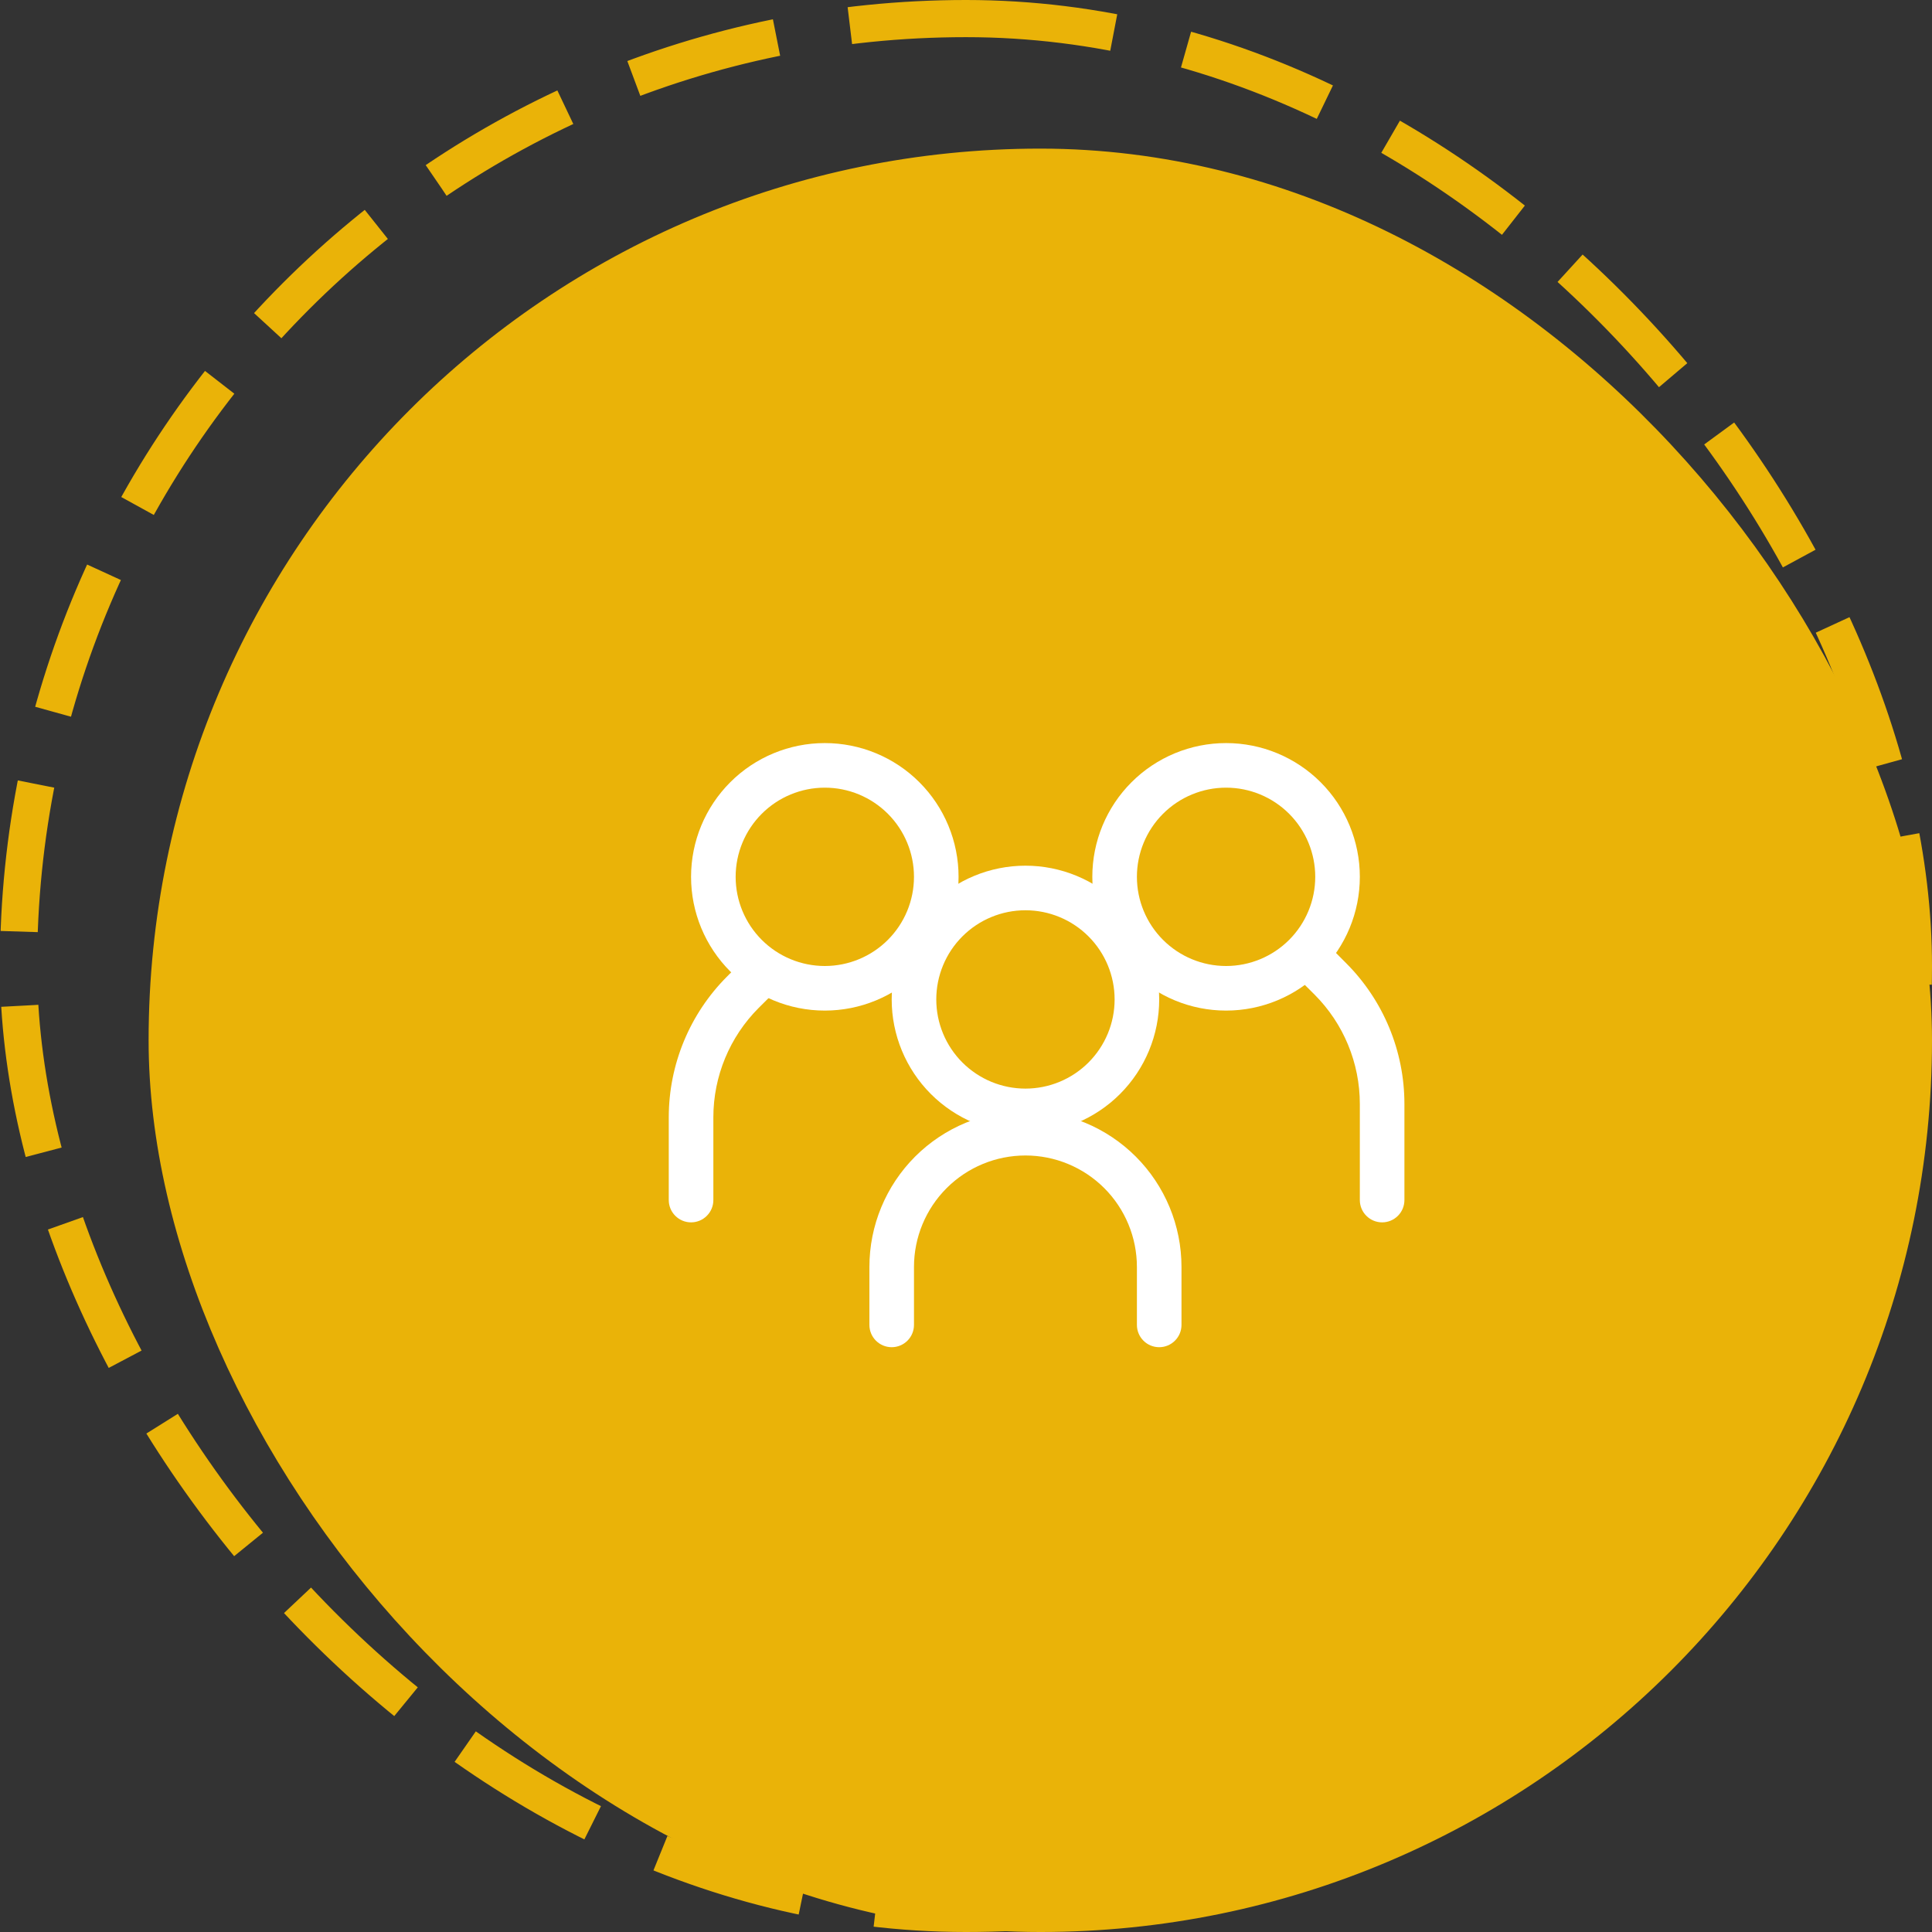 <svg width="104" height="104" viewBox="0 0 104 104" fill="none" xmlns="http://www.w3.org/2000/svg">
<rect x="0" y="0" width="104" height="104" fill="#333333" stroke="none"/>
<rect x="1" y="1" width="102" height="102" rx="51" stroke="#EAB308" stroke-width="2" stroke-dasharray="8 4"/>
<rect x="8.5" y="8.5" width="95" height="95" rx="47.5" fill="#EAB308"/>
<rect x="8.5" y="8.5" width="95" height="95" rx="47.5" stroke="#EAB308"/>
<path fill-rule="evenodd" clip-rule="evenodd" d="M44.4 52C45.673 52 46.894 51.494 47.794 50.594C48.694 49.694 49.2 48.473 49.2 47.2C49.2 45.927 48.694 44.706 47.794 43.806C46.894 42.906 45.673 42.4 44.4 42.4C43.127 42.4 41.906 42.906 41.006 43.806C40.106 44.706 39.6 45.927 39.6 47.2C39.6 48.473 40.106 49.694 41.006 50.594C41.906 51.494 43.127 52 44.4 52ZM44.4 54.4C45.346 54.4 46.282 54.214 47.155 53.852C48.029 53.49 48.823 52.96 49.491 52.291C50.16 51.623 50.69 50.829 51.052 49.955C51.414 49.082 51.6 48.145 51.6 47.2C51.6 46.255 51.414 45.318 51.052 44.445C50.69 43.571 50.16 42.777 49.491 42.109C48.823 41.44 48.029 40.91 47.155 40.548C46.282 40.186 45.346 40 44.4 40C42.49 40 40.659 40.759 39.309 42.109C37.959 43.459 37.2 45.29 37.2 47.2C37.2 49.11 37.959 50.941 39.309 52.291C40.659 53.641 42.49 54.4 44.4 54.4Z" fill="white"/>
<path fill-rule="evenodd" clip-rule="evenodd" d="M41.65 51.75C41.761 51.862 41.85 51.994 41.91 52.14C41.971 52.286 42.002 52.442 42.002 52.6C42.002 52.758 41.971 52.914 41.91 53.06C41.85 53.206 41.761 53.338 41.65 53.45L40.838 54.258C39.277 55.82 38.4 57.938 38.4 60.146V64.6C38.4 64.918 38.274 65.224 38.048 65.448C37.824 65.674 37.518 65.8 37.2 65.8C36.882 65.8 36.577 65.674 36.352 65.448C36.126 65.224 36 64.918 36 64.6V60.146C36 57.301 37.13 54.573 39.142 52.562L39.95 51.75C40.062 51.639 40.194 51.55 40.34 51.489C40.486 51.429 40.642 51.398 40.8 51.398C40.958 51.398 41.114 51.429 41.26 51.489C41.406 51.55 41.538 51.639 41.65 51.75ZM69.95 51.03C69.839 51.142 69.75 51.274 69.689 51.42C69.629 51.566 69.598 51.722 69.598 51.88C69.598 52.038 69.629 52.194 69.689 52.34C69.75 52.486 69.839 52.618 69.95 52.73L70.762 53.538C71.535 54.312 72.148 55.229 72.566 56.239C72.985 57.25 73.2 58.332 73.2 59.426V64.6C73.2 64.918 73.326 65.224 73.552 65.448C73.776 65.674 74.082 65.8 74.4 65.8C74.718 65.8 75.023 65.674 75.249 65.448C75.474 65.224 75.6 64.918 75.6 64.6V59.426C75.6 56.581 74.47 53.853 72.458 51.842L71.65 51.03C71.538 50.919 71.406 50.83 71.26 50.77C71.114 50.709 70.958 50.678 70.8 50.678C70.642 50.678 70.486 50.709 70.34 50.77C70.194 50.83 70.062 50.919 69.95 51.03Z" fill="white"/>
<path fill-rule="evenodd" clip-rule="evenodd" d="M66 52C64.727 52 63.506 51.494 62.606 50.594C61.706 49.694 61.2 48.473 61.2 47.2C61.2 45.927 61.706 44.706 62.606 43.806C63.506 42.906 64.727 42.4 66 42.4C67.273 42.4 68.494 42.906 69.394 43.806C70.294 44.706 70.8 45.927 70.8 47.2C70.8 48.473 70.294 49.694 69.394 50.594C68.494 51.494 67.273 52 66 52ZM66 54.4C65.055 54.4 64.118 54.214 63.245 53.852C62.371 53.49 61.577 52.96 60.909 52.291C60.24 51.623 59.71 50.829 59.348 49.955C58.986 49.082 58.8 48.145 58.8 47.2C58.8 46.255 58.986 45.318 59.348 44.445C59.71 43.571 60.24 42.777 60.909 42.109C61.577 41.44 62.371 40.91 63.245 40.548C64.118 40.186 65.055 40 66 40C67.909 40 69.741 40.759 71.091 42.109C72.441 43.459 73.2 45.29 73.2 47.2C73.2 49.11 72.441 50.941 71.091 52.291C69.741 53.641 67.909 54.4 66 54.4ZM55.2 62.2C53.609 62.2 52.083 62.832 50.957 63.957C49.832 65.083 49.2 66.609 49.2 68.2V71.32C49.2 71.638 49.074 71.944 48.849 72.168C48.623 72.394 48.318 72.52 48 72.52C47.682 72.52 47.377 72.394 47.151 72.168C46.926 71.944 46.8 71.638 46.8 71.32V68.2C46.8 65.972 47.685 63.836 49.26 62.26C50.836 60.685 52.972 59.8 55.2 59.8C57.428 59.8 59.564 60.685 61.14 62.26C62.715 63.836 63.6 65.972 63.6 68.2V71.32C63.6 71.638 63.474 71.944 63.248 72.168C63.023 72.394 62.718 72.52 62.4 72.52C62.082 72.52 61.776 72.394 61.551 72.168C61.326 71.944 61.2 71.638 61.2 71.32V68.2C61.2 67.412 61.045 66.632 60.743 65.904C60.442 65.176 60 64.514 59.443 63.957C58.886 63.4 58.224 62.958 57.496 62.657C56.768 62.355 55.988 62.2 55.2 62.2Z" fill="white"/>
<path fill-rule="evenodd" clip-rule="evenodd" d="M55.2 58.6C56.473 58.6 57.694 58.094 58.594 57.194C59.494 56.294 60 55.073 60 53.8C60 52.527 59.494 51.306 58.594 50.406C57.694 49.506 56.473 49 55.2 49C53.927 49 52.706 49.506 51.806 50.406C50.906 51.306 50.4 52.527 50.4 53.8C50.4 55.073 50.906 56.294 51.806 57.194C52.706 58.094 53.927 58.6 55.2 58.6ZM55.2 61C57.11 61 58.941 60.241 60.291 58.891C61.641 57.541 62.4 55.709 62.4 53.8C62.4 51.89 61.641 50.059 60.291 48.709C58.941 47.358 57.11 46.6 55.2 46.6C53.29 46.6 51.459 47.358 50.109 48.709C48.759 50.059 48 51.89 48 53.8C48 55.709 48.759 57.541 50.109 58.891C51.459 60.241 53.29 61 55.2 61Z" fill="white"/>
</svg>
